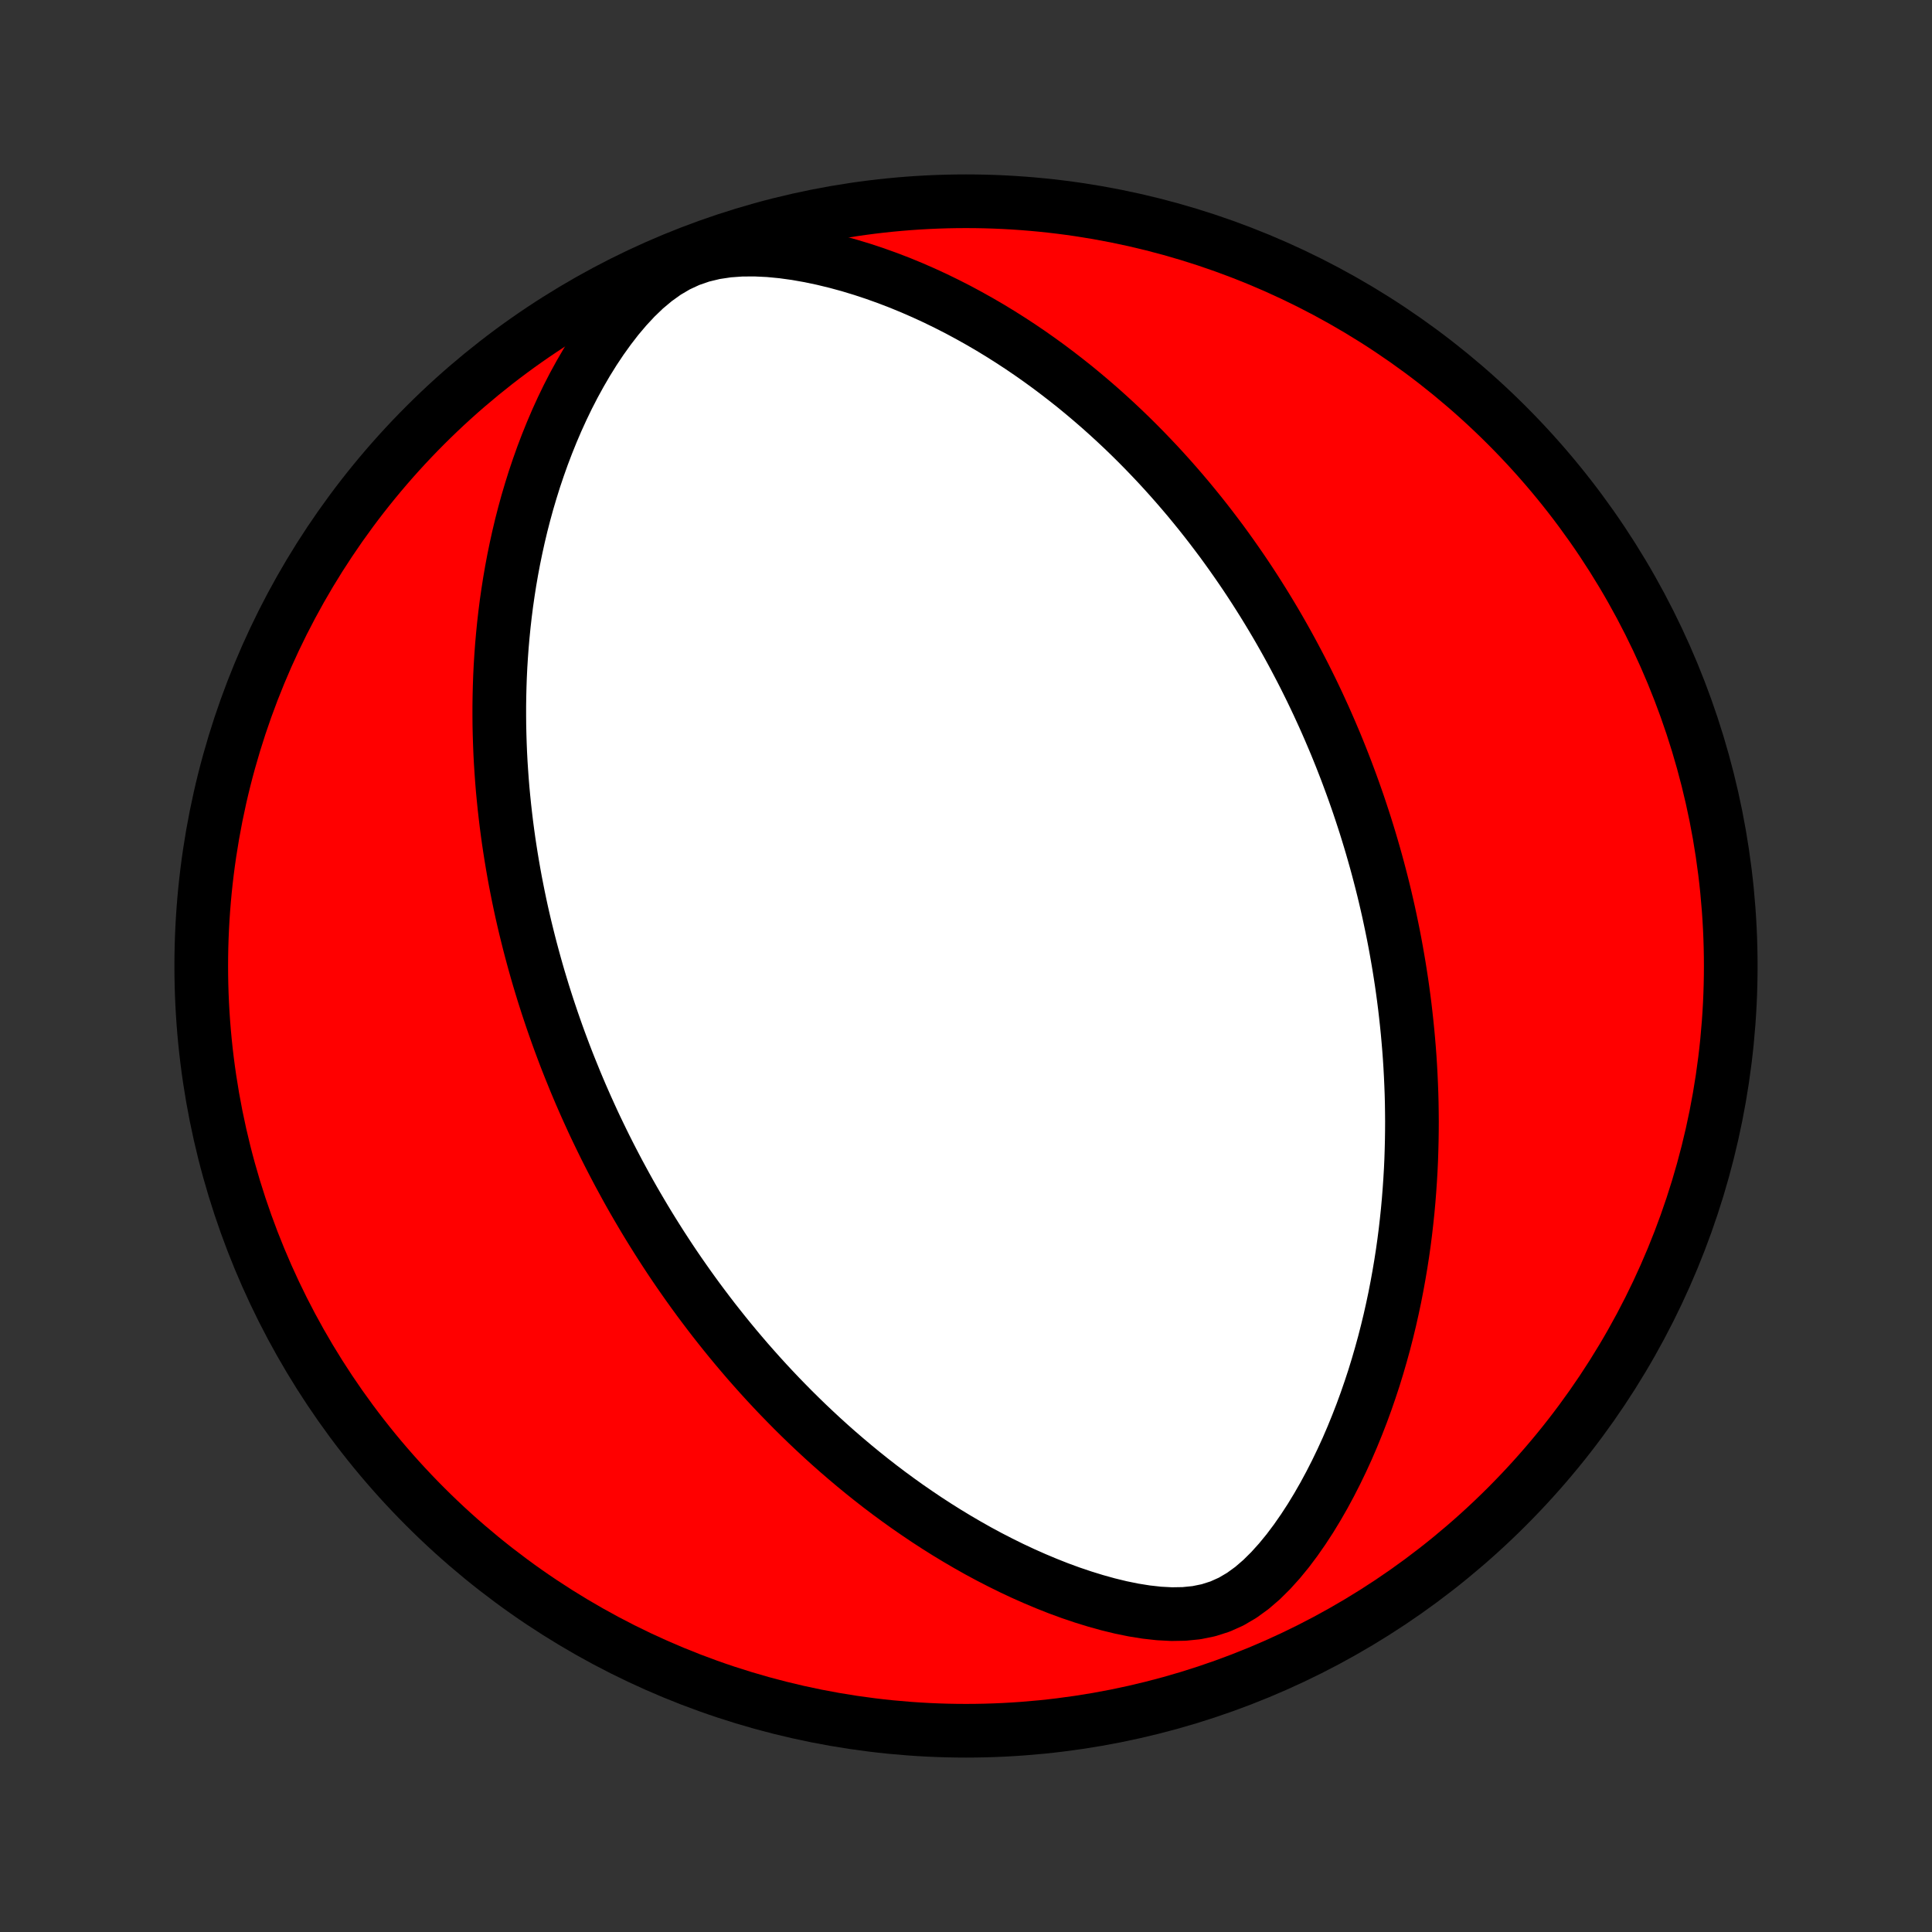 <?xml version="1.0" encoding="utf-8" standalone="no"?>
<!DOCTYPE svg PUBLIC "-//W3C//DTD SVG 1.1//EN"
  "http://www.w3.org/Graphics/SVG/1.1/DTD/svg11.dtd">
<!-- Created with matplotlib (http://matplotlib.org/) -->
<svg height="72pt" version="1.1" viewBox="0 0 72 72" width="72pt" xmlns="http://www.w3.org/2000/svg" xmlns:xlink="http://www.w3.org/1999/xlink">
 <rect x="0" y="0" width="72" height="72" fill="#333333" stroke="none"/>
 <defs>
  <style type="text/css">
*{stroke-linecap:butt;stroke-linejoin:round;}
  </style>
 </defs>
 <g id="figure_1">
  <g id="patch_1">
   <path d="
M0 72
L72 72
L72 0
L0 0
z
" style="fill:none;"/>
  </g>
  <g id="axes_1">
   <g id="PatchCollection_1">
    <defs>
     <path d="
M36 -7.5
C43.558 -7.5 50.808 -10.503 56.153 -15.848
C61.497 -21.192 64.5 -28.442 64.5 -36
C64.5 -43.558 61.497 -50.808 56.153 -56.153
C50.808 -61.497 43.558 -64.5 36 -64.5
C28.442 -64.5 21.192 -61.497 15.848 -56.153
C10.503 -50.808 7.5 -43.558 7.5 -36
C7.5 -28.442 10.503 -21.192 15.848 -15.848
C21.192 -10.503 28.442 -7.5 36 -7.5
z
" id="C0_0_a811fe30f3"/>
     <path d="
M21.439 -31.705
L21.543 -31.457
L21.648 -31.21
L21.756 -30.963
L21.865 -30.717
L21.976 -30.472
L22.088 -30.226
L22.203 -29.981
L22.32 -29.737
L22.439 -29.492
L22.559 -29.248
L22.682 -29.004
L22.807 -28.76
L22.934 -28.516
L23.063 -28.272
L23.195 -28.028
L23.328 -27.784
L23.464 -27.539
L23.603 -27.294
L23.744 -27.05
L23.888 -26.805
L24.034 -26.559
L24.183 -26.313
L24.335 -26.067
L24.49 -25.82
L24.647 -25.573
L24.808 -25.325
L24.971 -25.077
L25.138 -24.828
L25.308 -24.579
L25.482 -24.329
L25.659 -24.078
L25.839 -23.827
L26.023 -23.575
L26.211 -23.323
L26.403 -23.069
L26.598 -22.815
L26.798 -22.561
L27.002 -22.305
L27.21 -22.049
L27.422 -21.793
L27.64 -21.535
L27.861 -21.277
L28.088 -21.019
L28.319 -20.76
L28.556 -20.5
L28.797 -20.241
L29.044 -19.98
L29.297 -19.72
L29.554 -19.459
L29.818 -19.198
L30.087 -18.937
L30.363 -18.676
L30.644 -18.415
L30.931 -18.155
L31.225 -17.895
L31.526 -17.636
L31.832 -17.378
L32.146 -17.12
L32.466 -16.864
L32.793 -16.609
L33.127 -16.356
L33.469 -16.105
L33.817 -15.856
L34.173 -15.61
L34.535 -15.366
L34.906 -15.125
L35.283 -14.888
L35.668 -14.655
L36.06 -14.426
L36.459 -14.201
L36.866 -13.982
L37.28 -13.769
L37.701 -13.561
L38.128 -13.361
L38.563 -13.168
L39.004 -12.983
L39.451 -12.806
L39.904 -12.64
L40.363 -12.485
L40.826 -12.342
L41.294 -12.212
L41.766 -12.097
L42.24 -12
L42.715 -11.924
L43.19 -11.871
L43.663 -11.846
L44.13 -11.854
L44.589 -11.9
L45.036 -11.991
L45.468 -12.129
L45.883 -12.315
L46.279 -12.548
L46.656 -12.822
L47.014 -13.13
L47.355 -13.468
L47.68 -13.828
L47.99 -14.206
L48.285 -14.599
L48.567 -15.004
L48.837 -15.418
L49.093 -15.839
L49.338 -16.266
L49.571 -16.698
L49.793 -17.133
L50.004 -17.57
L50.205 -18.009
L50.395 -18.45
L50.575 -18.891
L50.746 -19.331
L50.907 -19.771
L51.059 -20.211
L51.203 -20.648
L51.337 -21.084
L51.463 -21.518
L51.582 -21.95
L51.692 -22.379
L51.795 -22.805
L51.89 -23.228
L51.979 -23.648
L52.06 -24.064
L52.135 -24.477
L52.204 -24.886
L52.267 -25.292
L52.324 -25.694
L52.375 -26.092
L52.42 -26.486
L52.461 -26.876
L52.496 -27.262
L52.526 -27.644
L52.552 -28.022
L52.574 -28.396
L52.591 -28.766
L52.603 -29.133
L52.612 -29.495
L52.617 -29.853
L52.619 -30.208
L52.616 -30.558
L52.611 -30.905
L52.602 -31.248
L52.589 -31.588
L52.574 -31.924
L52.556 -32.257
L52.535 -32.586
L52.511 -32.911
L52.484 -33.234
L52.455 -33.553
L52.423 -33.869
L52.389 -34.182
L52.353 -34.492
L52.314 -34.799
L52.273 -35.103
L52.23 -35.404
L52.184 -35.703
L52.137 -35.999
L52.087 -36.292
L52.036 -36.583
L51.983 -36.872
L51.928 -37.158
L51.87 -37.443
L51.811 -37.725
L51.751 -38.005
L51.688 -38.283
L51.624 -38.559
L51.558 -38.833
L51.49 -39.105
L51.42 -39.376
L51.349 -39.645
L51.276 -39.913
L51.201 -40.179
L51.125 -40.443
L51.047 -40.706
L50.967 -40.968
L50.886 -41.229
L50.802 -41.489
L50.717 -41.748
L50.631 -42.005
L50.542 -42.262
L50.452 -42.517
L50.36 -42.772
L50.266 -43.026
L50.171 -43.28
L50.073 -43.533
L49.974 -43.785
L49.873 -44.036
L49.77 -44.288
L49.664 -44.538
L49.557 -44.789
L49.448 -45.039
L49.337 -45.289
L49.223 -45.538
L49.108 -45.788
L48.99 -46.037
L48.87 -46.287
L48.747 -46.536
L48.623 -46.785
L48.495 -47.035
L48.365 -47.284
L48.233 -47.534
L48.098 -47.784
L47.961 -48.034
L47.82 -48.285
L47.677 -48.536
L47.531 -48.787
L47.382 -49.038
L47.229 -49.291
L47.074 -49.543
L46.915 -49.796
L46.753 -50.05
L46.588 -50.303
L46.419 -50.558
L46.246 -50.813
L46.069 -51.069
L45.889 -51.325
L45.705 -51.582
L45.517 -51.84
L45.324 -52.097
L45.127 -52.356
L44.926 -52.615
L44.72 -52.875
L44.509 -53.135
L44.294 -53.396
L44.073 -53.657
L43.848 -53.918
L43.617 -54.18
L43.381 -54.442
L43.139 -54.705
L42.891 -54.967
L42.638 -55.23
L42.379 -55.492
L42.113 -55.755
L41.841 -56.017
L41.563 -56.278
L41.278 -56.539
L40.986 -56.8
L40.687 -57.059
L40.382 -57.317
L40.069 -57.575
L39.748 -57.83
L39.42 -58.084
L39.085 -58.336
L38.741 -58.586
L38.39 -58.833
L38.031 -59.077
L37.663 -59.318
L37.288 -59.555
L36.904 -59.789
L36.511 -60.018
L36.111 -60.242
L35.702 -60.462
L35.284 -60.675
L34.858 -60.883
L34.424 -61.083
L33.982 -61.276
L33.531 -61.462
L33.072 -61.638
L32.606 -61.805
L32.132 -61.962
L31.651 -62.108
L31.163 -62.241
L30.669 -62.361
L30.17 -62.466
L29.666 -62.555
L29.158 -62.625
L28.648 -62.674
L28.138 -62.698
L27.63 -62.695
L27.128 -62.659
L26.634 -62.585
L26.153 -62.469
L25.688 -62.309
L25.244 -62.103
L24.82 -61.854
L24.419 -61.566
L24.038 -61.247
L23.678 -60.901
L23.337 -60.534
L23.012 -60.15
L22.705 -59.752
L22.413 -59.345
L22.135 -58.928
L21.872 -58.505
L21.623 -58.077
L21.386 -57.645
L21.162 -57.21
L20.951 -56.773
L20.751 -56.334
L20.563 -55.895
L20.386 -55.456
L20.219 -55.017
L20.063 -54.579
L19.916 -54.142
L19.78 -53.707
L19.652 -53.274
L19.534 -52.844
L19.424 -52.416
L19.323 -51.99
L19.23 -51.568
L19.144 -51.149
L19.066 -50.734
L18.995 -50.322
L18.931 -49.913
L18.873 -49.509
L18.822 -49.108
L18.777 -48.711
L18.738 -48.319
L18.704 -47.93
L18.676 -47.545
L18.652 -47.164
L18.634 -46.788
L18.621 -46.415
L18.612 -46.047
L18.607 -45.682
L18.607 -45.322
L18.61 -44.965
L18.618 -44.613
L18.629 -44.264
L18.643 -43.92
L18.661 -43.579
L18.683 -43.241
L18.707 -42.908
L18.734 -42.578
L18.765 -42.251
L18.798 -41.928
L18.834 -41.609
L18.872 -41.292
L18.913 -40.979
L18.956 -40.669
L19.002 -40.363
L19.05 -40.059
L19.1 -39.758
L19.152 -39.46
L19.206 -39.164
L19.263 -38.872
L19.321 -38.582
L19.381 -38.294
L19.443 -38.009
L19.507 -37.727
L19.573 -37.446
L19.641 -37.168
L19.71 -36.892
L19.781 -36.618
L19.854 -36.346
L19.928 -36.076
L20.004 -35.807
L20.081 -35.541
L20.161 -35.276
L20.241 -35.013
L20.324 -34.751
L20.408 -34.49
L20.494 -34.232
L20.581 -33.974
L20.67 -33.718
L20.76 -33.463
L20.852 -33.209
L20.946 -32.956
L21.041 -32.704
L21.138 -32.453
L21.237 -32.203
z
" id="C0_1_aaddce7c01"/>
    </defs>
    <g clip-path="url(#p1bffca34e9)">
     <use style="fill:#ff0000;stroke:#000000;stroke-width:2.0;" x="0.0" xlink:href="#C0_0_a811fe30f3" y="72.0"/>
    </g>
    <g clip-path="url(#p1bffca34e9)">
     <use style="fill:#ffffff;stroke:#000000;stroke-width:2.0;" x="0.0" xlink:href="#C0_1_aaddce7c01" y="72.0"/>
    </g>
   </g>
  </g>
 </g>
 <defs>
  <clipPath id="p1bffca34e9">
   <rect height="72.0" width="72.0" x="0.0" y="0.0"/>
  </clipPath>
 </defs>
</svg>
